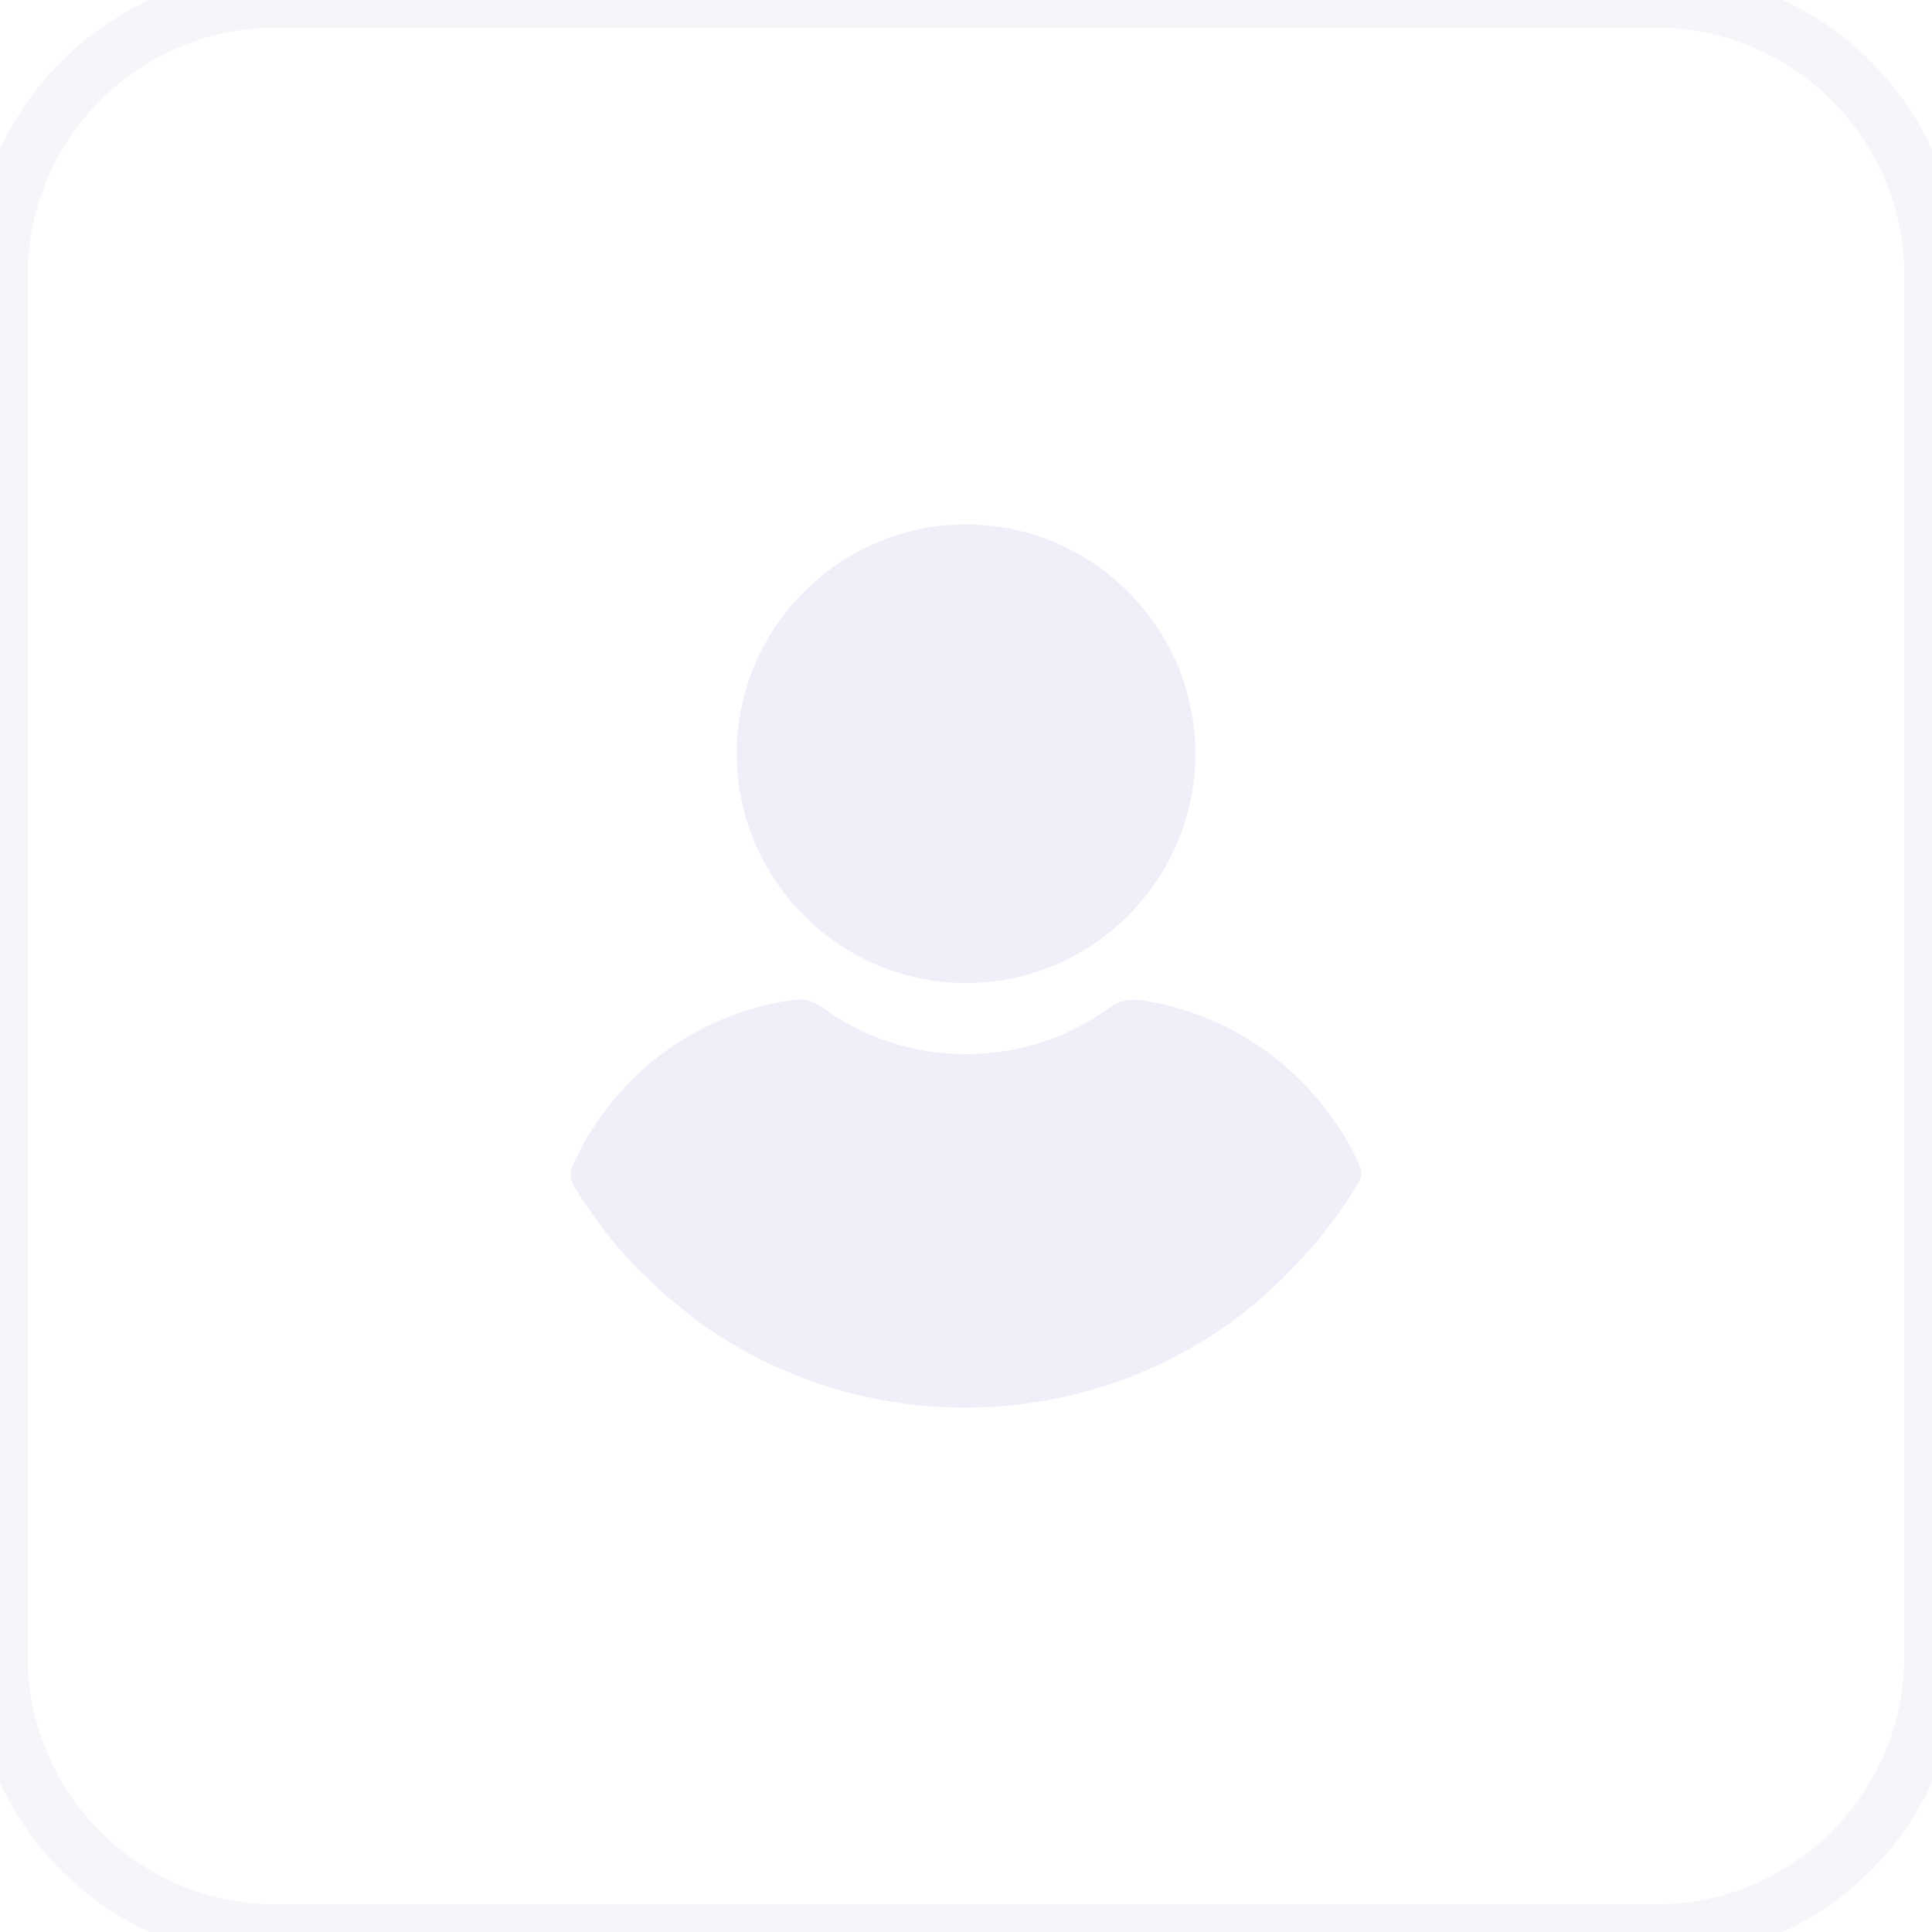 <svg width="140" height="140" viewBox="0 0 140 140" fill="none" xmlns="http://www.w3.org/2000/svg">
<rect width="140" height="140" fill="white"/>
<g clip-path="url(#clip0)">
<path d="M70.004 38C60.862 38 53.388 45.474 53.388 54.617C53.388 63.76 60.862 71.234 70.004 71.234C79.147 71.234 86.621 63.76 86.621 54.617C86.621 45.474 79.147 38 70.004 38Z" fill="#EFEFF9"/>
<path d="M98.522 84.513C98.086 83.424 97.506 82.409 96.853 81.465C93.515 76.531 88.363 73.266 82.558 72.467C81.833 72.395 81.034 72.54 80.454 72.975C77.406 75.225 73.778 76.386 70.005 76.386C66.231 76.386 62.603 75.225 59.556 72.975C58.975 72.54 58.177 72.322 57.452 72.467C51.647 73.266 46.422 76.531 43.157 81.465C42.504 82.409 41.923 83.497 41.488 84.513C41.27 84.948 41.343 85.456 41.56 85.892C42.141 86.907 42.867 87.923 43.52 88.794C44.535 90.173 45.624 91.406 46.858 92.567C47.873 93.583 49.034 94.526 50.195 95.47C55.928 99.751 62.821 102 69.932 102C77.043 102 83.937 99.751 89.669 95.47C90.83 94.599 91.991 93.583 93.007 92.567C94.168 91.406 95.329 90.173 96.345 88.794C97.071 87.851 97.724 86.907 98.304 85.892C98.667 85.456 98.739 84.948 98.522 84.513Z" fill="#EFEFF9"/>
</g>
<path d="M20 2H120V-2H20V2ZM138 20V120H142V20H138ZM120 138H20V142H120V138ZM2 120V20H-2V120H2ZM20 138C10.059 138 2 129.941 2 120H-2C-2 132.15 7.85 142 20 142V138ZM138 120C138 129.941 129.941 138 120 138V142C132.15 142 142 132.15 142 120H138ZM120 2C129.941 2 138 10.059 138 20H142C142 7.85 132.15 -2 120 -2V2ZM20 -2C7.85 -2 -2 7.85 -2 20H2C2 10.059 10.059 2 20 2V-2Z" fill="#F5F5FA"/>
<defs>
<clipPath id="clip0">
<rect width="64" height="64" fill="white" transform="translate(38 38)"/>
</clipPath>
</defs>
</svg>
